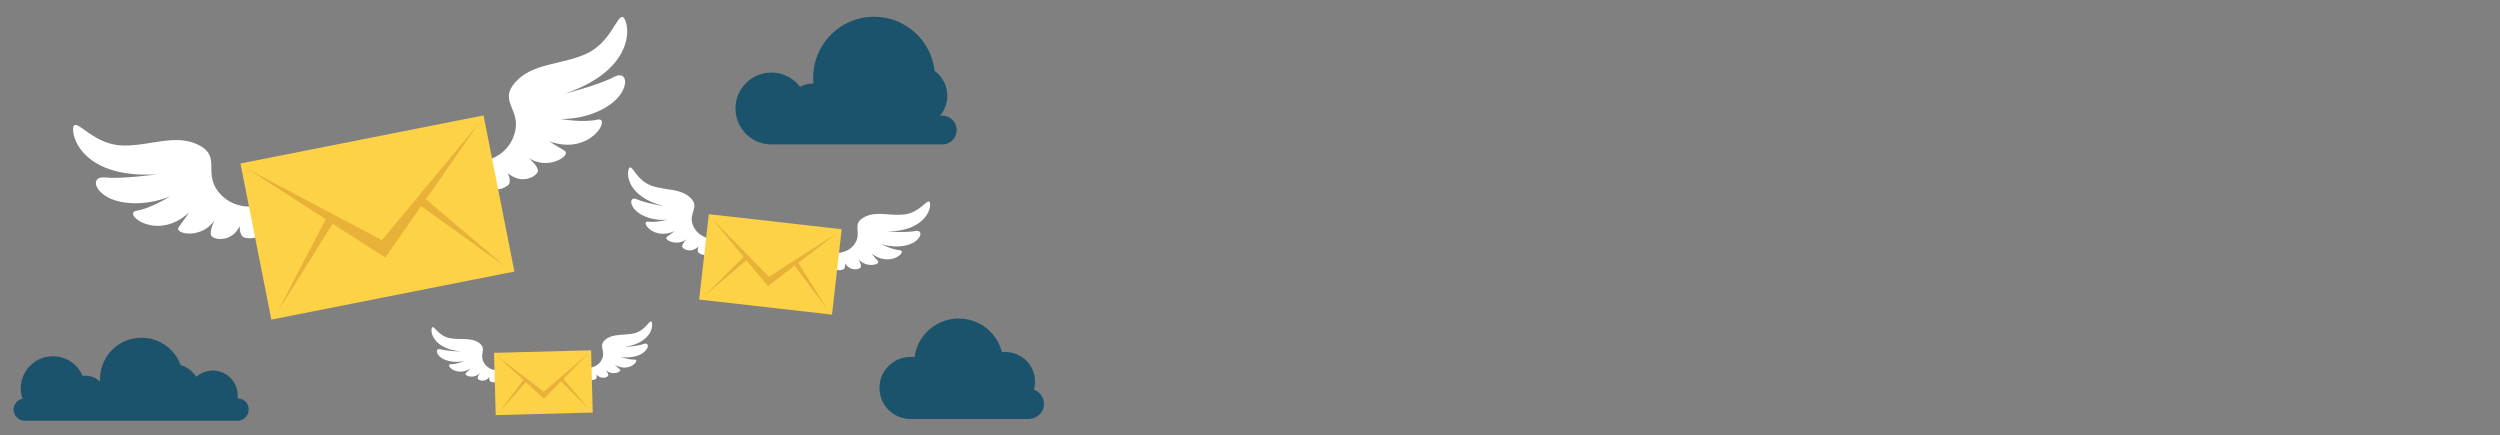 <svg version="1.2" baseProfile="tiny-ps" xmlns="http://www.w3.org/2000/svg" viewBox="0 0 1120 195" width="1120" height="195">
	<rect x="0" y="0" width="1120" height="195" fill="#808080" stroke="none"/>
	<title>newsletters-svg</title>
	<style>
		tspan { white-space:pre }
		.shp0 { fill: #1b536d } 
		.shp1 { fill: #ffffff } 
		.shp2 { fill: #fdd247 } 
		.shp3 { fill: #e8b138 } 
	</style>
	<g id="Layer">
		<path id="Layer" class="shp0" d="M463.2 174.6C463.5 173.5 463.7 172.3 463.7 171C463.7 163.6 457.7 157.7 450.4 157.7C449.9 157.7 449.4 157.7 448.9 157.8C446.7 149.1 438.9 142.7 429.5 142.7C419.4 142.7 411 150.2 409.7 160C409.1 159.9 408.5 159.9 407.9 159.9C400.2 159.9 394 166.1 394 173.8C394 181.5 400.2 187.7 407.9 187.7L460.9 187.7C464.6 187.7 467.7 184.7 467.7 180.9C467.7 178 465.8 175.5 463.2 174.6Z" />
		<path id="Layer" class="shp0" d="M422.2 51.8C421.8 51.8 421.4 51.8 421.1 51.9C423.1 49.5 424.4 46.4 424.4 42.9C424.4 38.3 422.1 34.2 418.7 31.7C417.2 18.1 405.6 7.5 391.6 7.5C376.5 7.5 364.3 19.7 364.3 34.8C364.3 35.7 364.3 36.5 364.4 37.4L364.3 37.4C362.2 37.4 360.2 37.9 358.4 38.9C355.5 35 350.8 32.5 345.6 32.5C336.7 32.5 329.5 39.7 329.5 48.6C329.5 57.5 336.7 64.7 345.6 64.7L422.2 64.7C425.8 64.7 428.6 61.8 428.6 58.3C428.6 54.7 425.7 51.8 422.2 51.8Z" />
		<path id="Layer" class="shp0" d="M106.5 178.5L106.5 178.5C106.5 178.1 106.5 177.7 106.5 177.2C106.5 171 101.5 166 95.3 166C92.5 166 89.9 167.1 87.9 168.8C86.3 166.3 83.8 164.4 80.9 163.5C78.3 156.4 71.5 151.3 63.4 151.3C53.1 151.3 44.8 159.6 44.8 169.9C44.8 170.2 44.8 170.5 44.8 170.9C43 169.3 40.7 168.3 38.1 168.3C37.7 168.3 37.4 168.3 37 168.4C34.8 163.2 29.7 159.6 23.7 159.6C15.7 159.6 9.3 166.1 9.3 174C9.3 175.6 9.6 177.2 10.1 178.6C7.8 179.1 6.1 181.1 6.1 183.5C6.1 186.2 8.3 188.5 11.1 188.5L106.4 188.5C109.1 188.5 111.4 186.3 111.4 183.5C111.5 180.7 109.3 178.5 106.5 178.5Z" />
		<g id="Layer">
			<g id="Layer">
				<path id="Layer" class="shp1" d="M115 92.3C115 92.3 104.6 94.5 97.8 85.9C91 77.2 99.2 70 88.9 64.9C78.6 59.8 67.5 65.4 55.1 65.2C42.7 64.9 35.6 54.7 33.3 56.1C31 57.6 34.3 80.3 70.3 78.1C70.3 78.1 54.5 80.3 47.1 79.5C39.7 78.7 42.3 88 54 90.4C65.7 92.8 76.3 87.9 76.3 87.9C76.3 87.9 67.9 93.3 61.2 94.4C54.5 95.6 70.3 108.5 84.7 95.2C84.7 95.2 82.5 98.5 80.1 101.7C77.7 104.9 90.6 107.4 96.2 98.5C96.2 98.5 93.9 103 94.5 105.3C95.1 107.5 103.7 109 107.4 101.3C107.4 101.3 107.1 106 109.8 106.5C112.5 107 116.1 107.4 117.6 101.5C119.2 95.7 115 92.3 115 92.3Z" />
				<path id="Layer" class="shp1" d="M217.2 72.1C217.2 72.1 227.7 70.2 230.6 59.6C233.6 49 223.2 45.5 230.8 36.9C238.4 28.3 250.8 29.2 262.2 24.3C273.6 19.3 276.2 7.1 278.9 7.6C281.6 8.1 287.2 30.3 253 42C253 42 268.5 38 275 34.5C281.6 30.9 282.6 40.6 272.8 47.2C262.9 53.9 251.2 53.3 251.2 53.3C251.2 53.3 261 55.1 267.6 53.6C274.2 52.1 264.6 70.1 246.1 63.3C246.1 63.3 249.4 65.5 252.9 67.5C256.3 69.5 245.4 76.7 236.8 70.7C236.8 70.7 240.7 74 241 76.3C241.3 78.6 233.9 83.3 227.5 77.5C227.5 77.5 229.6 81.8 227.3 83.2C225 84.7 221.8 86.4 218.2 81.6C214.6 76.8 217.2 72.1 217.2 72.1Z" />
			</g>
			<g id="Layer">
				<path id="Layer" class="shp2" d="M107.73 73.24L216.62 51.7L230.45 121.65L121.56 143.18L107.73 73.24Z" />
				<path id="Layer" class="shp3" d="M171.1 107.6L111.5 76L172.6 115.4L214.2 55.7L171.1 107.6Z" />
				<g id="Layer">
					<path id="Layer" class="shp3" d="M146.5 97.1L124.3 139.8L149.1 100.1L146.5 97.1Z" />
					<path id="Layer" class="shp3" d="M189.9 88.5L226.6 119.6L188.6 92.3L189.9 88.5Z" />
				</g>
			</g>
		</g>
		<g id="Layer">
			<g id="Layer">
				<path id="Layer" class="shp1" d="M318.2 106.9C318.2 106.9 312.5 106.3 310.4 100.8C308.3 95.2 313.7 92.9 309.3 88.6C304.8 84.3 298.2 85.4 291.9 83.2C285.6 81 283.6 74.6 282.2 75C280.8 75.4 278.8 87.6 297.6 92.4C297.6 92.4 289.1 91 285.4 89.3C281.7 87.6 281.6 92.9 287.2 96.1C292.8 99.3 299.1 98.4 299.1 98.4C299.1 98.4 293.9 99.8 290.3 99.3C286.7 98.8 292.6 108 302.3 103.5C302.3 103.5 300.6 104.8 298.8 106.1C297 107.3 303.3 110.7 307.6 107.1C307.6 107.1 305.7 109 305.6 110.3C305.5 111.6 309.7 113.7 312.9 110.4C312.9 110.4 312 112.8 313.3 113.5C314.6 114.2 316.4 115 318.1 112.2C319.8 109.4 318.2 106.9 318.2 106.9Z" />
				<path id="Layer" class="shp1" d="M374 113.3C374 113.3 379.7 114 383 109.1C386.3 104.1 381.5 100.6 386.8 97.5C392.1 94.3 398.3 96.8 405 96.1C411.7 95.4 415 89.6 416.3 90.3C417.6 91 416.8 103.3 397.4 103.8C397.4 103.8 406 104.3 410 103.5C414 102.7 412.9 107.9 406.8 109.7C400.6 111.5 394.7 109.3 394.7 109.3C394.7 109.3 399.4 111.8 403.1 112.1C406.8 112.4 398.9 120.1 390.5 113.6C390.5 113.6 391.8 115.3 393.3 116.9C394.7 118.5 387.9 120.4 384.5 115.9C384.5 115.9 385.9 118.2 385.7 119.5C385.5 120.7 380.9 121.9 378.6 117.9C378.6 117.9 379 120.4 377.5 120.8C376.1 121.2 374.2 121.6 373.1 118.5C371.9 115.3 374 113.3 374 113.3Z" />
			</g>
			<g id="Layer">
				<path id="Layer" class="shp2" d="M317.56 95.94L377.08 102.7L372.73 140.95L313.22 134.2L317.56 95.94Z" />
				<path id="Layer" class="shp3" d="M344.5 124L319 98L344 128.2L375.2 104.3L344.5 124Z" />
				<g id="Layer">
					<path id="Layer" class="shp3" d="M333.6 114.6L315.2 132.9L334.4 116.5L333.6 114.6Z" />
					<path id="Layer" class="shp3" d="M357.3 117.2L371.1 139.3L356 119L357.3 117.2Z" />
				</g>
			</g>
		</g>
		<g id="Layer">
			<g id="Layer">
				<path id="Layer" class="shp1" d="M222.9 165.9C222.9 165.9 218.7 166.1 216.7 162.3C214.6 158.5 218.3 156.3 214.6 153.6C210.9 151 206.3 152.4 201.5 151.5C196.7 150.6 194.7 146.2 193.7 146.6C192.7 147 192.5 156 206.6 157.5C206.6 157.5 200.3 157.3 197.5 156.5C194.7 155.7 195.1 159.5 199.4 161.2C203.7 162.9 208.2 161.7 208.2 161.7C208.2 161.7 204.6 163.2 201.9 163.2C199.2 163.2 204.5 169.2 210.9 165C210.9 165 209.8 166.1 208.7 167.2C207.6 168.3 212.4 170.1 215.1 167C215.1 167 213.9 168.6 214 169.5C214.1 170.4 217.3 171.6 219.3 168.8C219.3 168.8 218.9 170.6 219.9 171C220.9 171.4 222.3 171.8 223.2 169.6C224.3 167.5 222.9 165.9 222.9 165.9Z" />
				<path id="Layer" class="shp1" d="M263.7 164.8C263.7 164.8 267.9 164.8 269.7 160.9C271.5 157 267.8 155 271.3 152.1C274.8 149.3 279.5 150.4 284.2 149.3C288.9 148.2 290.8 143.6 291.7 144C292.7 144.4 293.4 153.3 279.4 155.6C279.4 155.6 285.6 155.1 288.4 154.1C291.2 153.1 290.9 156.9 286.7 158.9C282.5 160.8 278 159.9 278 159.9C278 159.9 281.7 161.2 284.3 161.1C287 161 282.1 167.3 275.4 163.4C275.4 163.4 276.5 164.5 277.7 165.5C278.9 166.5 274.2 168.6 271.3 165.7C271.3 165.7 272.6 167.2 272.5 168.1C272.5 169 269.3 170.3 267.2 167.7C267.2 167.7 267.7 169.5 266.7 169.9C265.7 170.3 264.4 170.8 263.3 168.7C262.4 166.5 263.7 164.8 263.7 164.8Z" />
			</g>
			<g id="Layer">
				<path id="Layer" class="shp2" d="M221.32 158.08L264.81 156.92L265.55 184.81L222.07 185.97L221.32 158.08Z" />
				<path id="Layer" class="shp3" d="M243.6 175.5L222.6 159.4L243.7 178.6L263.6 158.3L243.6 175.5Z" />
				<g id="Layer">
					<path id="Layer" class="shp3" d="M234.8 169.8L223.4 184.9L235.6 171.2L234.8 169.8Z" />
					<path id="Layer" class="shp3" d="M252.1 169.4L264.3 183.8L251.3 170.8L252.1 169.4Z" />
				</g>
			</g>
		</g>
	</g>
</svg>